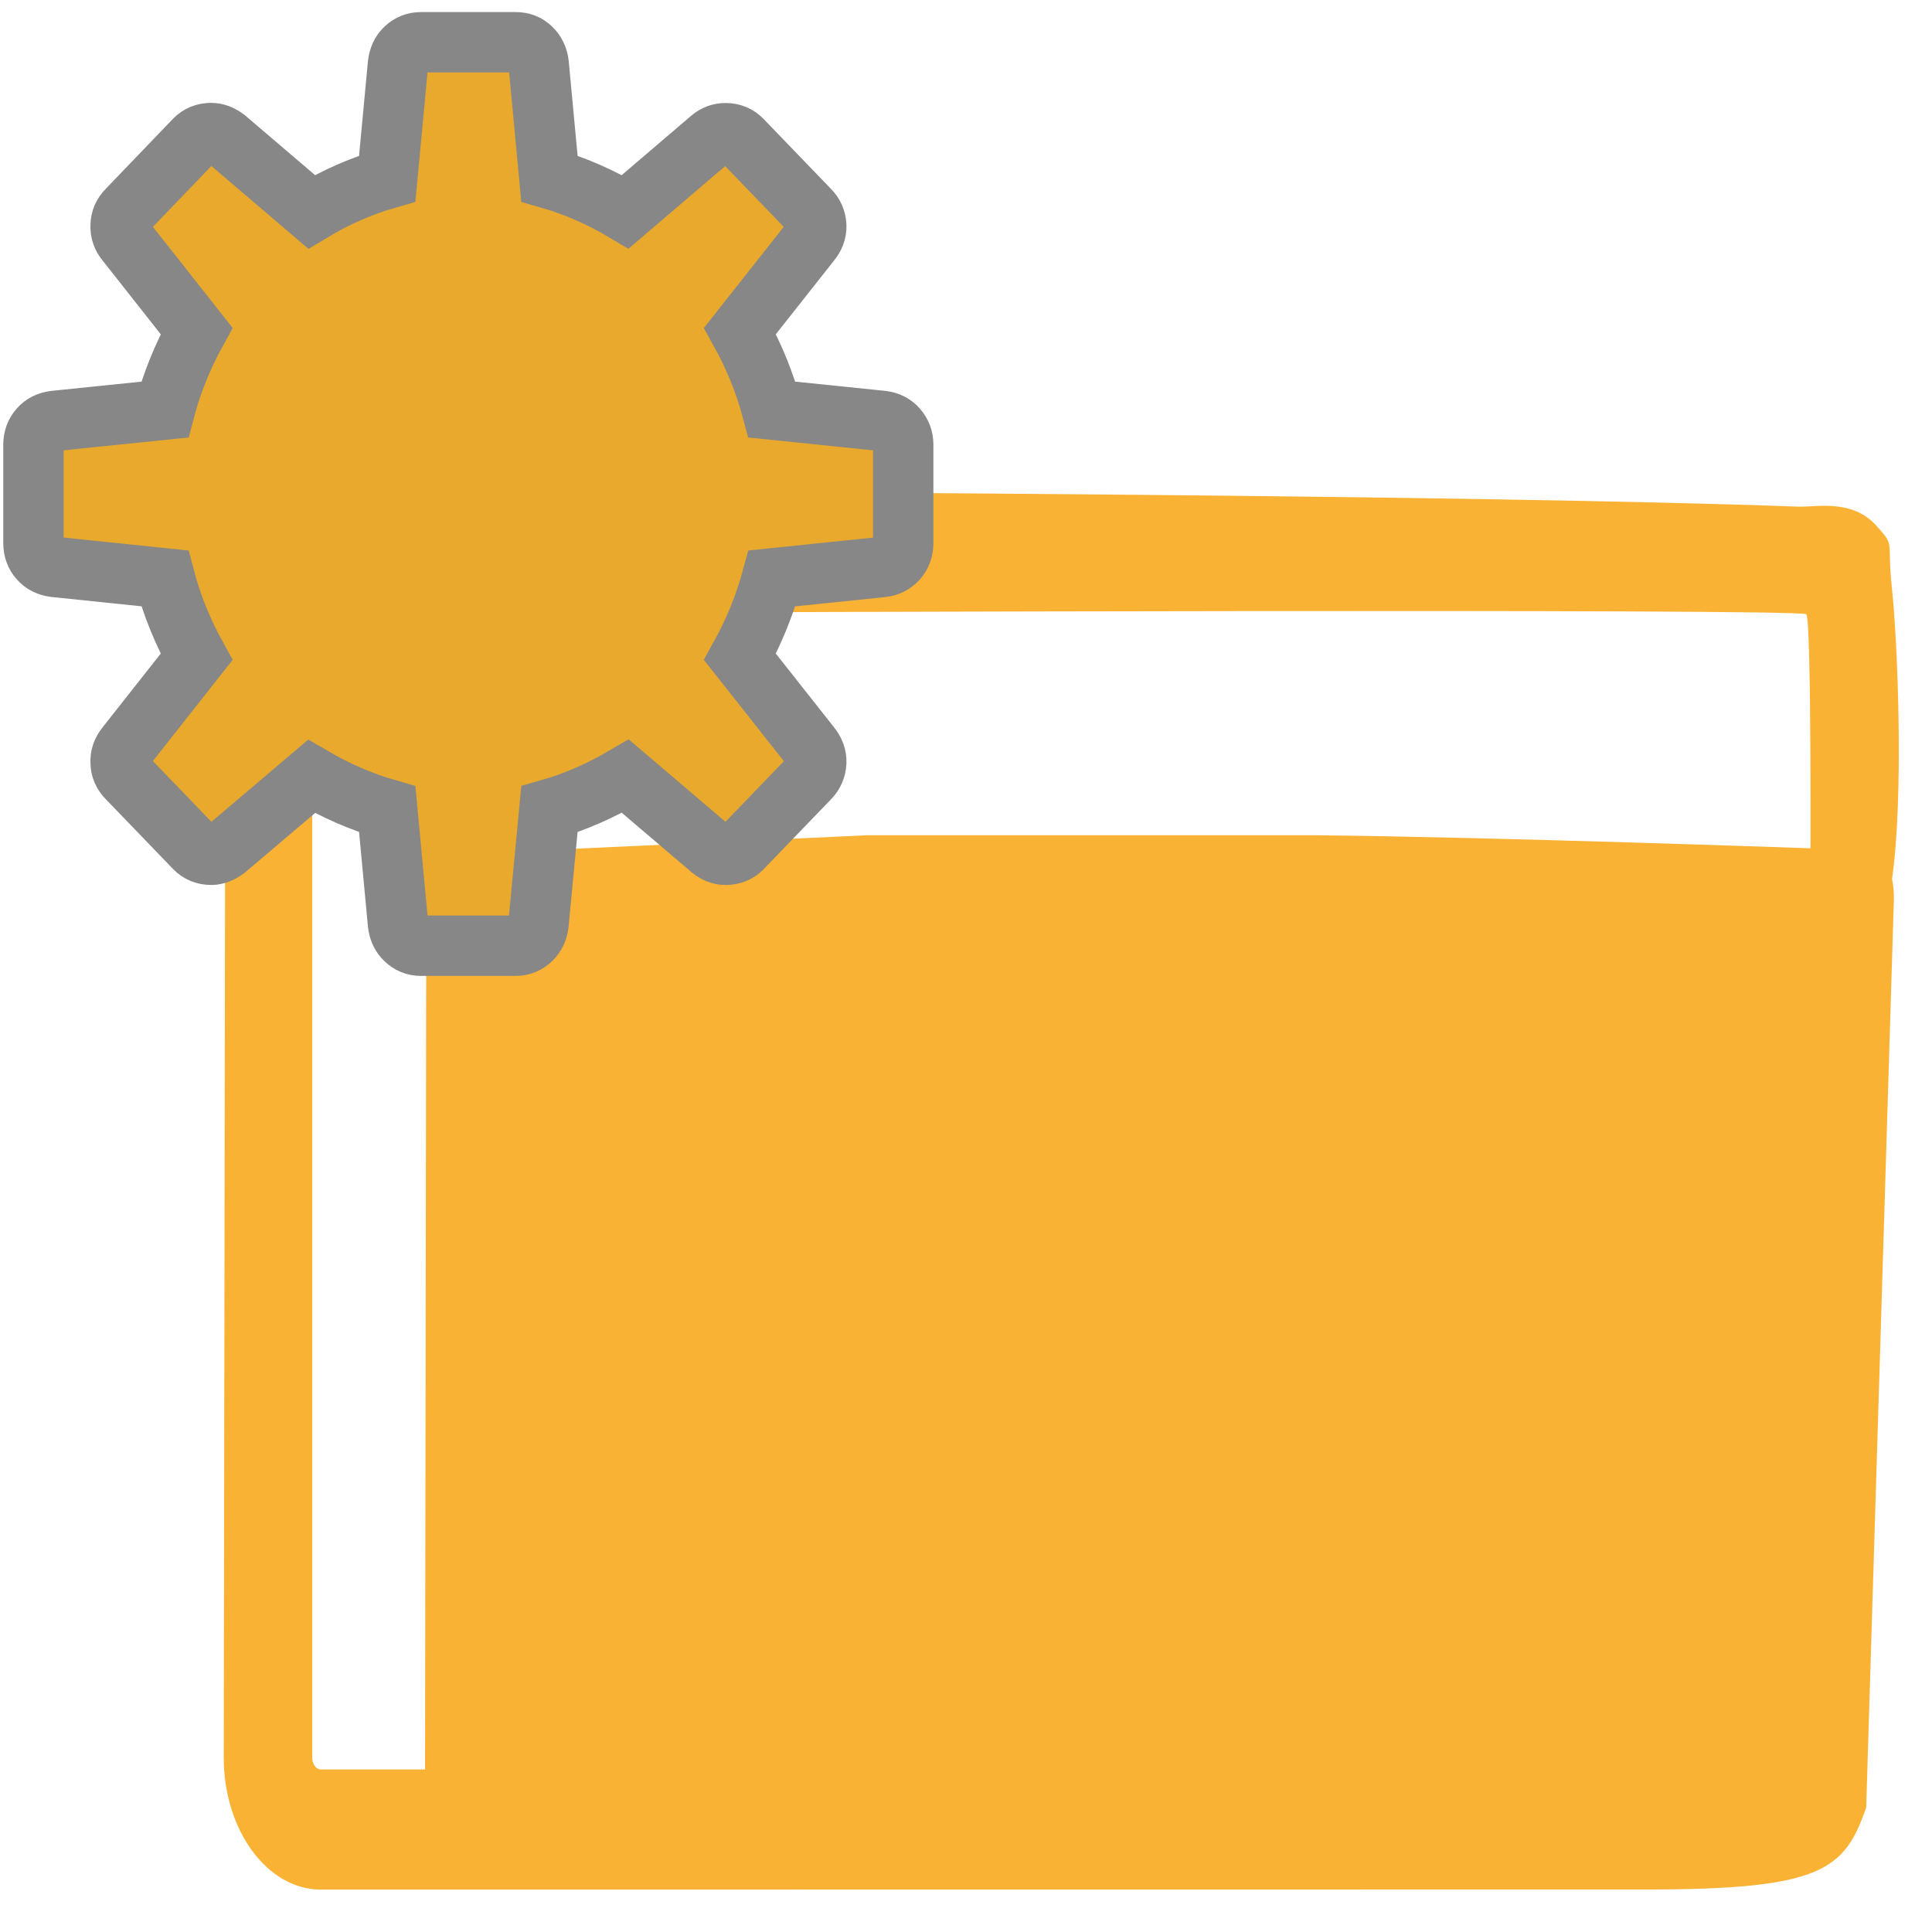 <?xml version="1.0" encoding="utf-8"?>
<!-- Generator: Adobe Illustrator 15.0.0, SVG Export Plug-In . SVG Version: 6.00 Build 0)  -->
<!DOCTYPE svg PUBLIC "-//W3C//DTD SVG 1.1//EN" "http://www.w3.org/Graphics/SVG/1.1/DTD/svg11.dtd">
<svg version="1.1" id="Слой_1" xmlns="http://www.w3.org/2000/svg" xmlns:xlink="http://www.w3.org/1999/xlink" x="0px" y="0px"
	 width="16px" height="16px" viewBox="0 0 16 16" enable-background="new 0 0 16 16" xml:space="preserve">
<path fill="#F9B233" d="M15.684,7.461l-0.229,7.508c-0.179,0.514-0.359,0.681-1.84,0.679L2.658,15.649
	c-0.444,0-0.805-0.49-0.805-1.094l0.014-9.389L1.861,2.393C1.86,2.261,1.898,2.133,1.967,2.039C2.036,1.945,2.13,1.892,2.228,1.892
	h2.849c0.153,0,0.289,0.128,0.343,0.321l0.521,1.861c0,0,6.302,0.023,8.957,0.122c0.129,0.005,0.438-0.067,0.638,0.154
	c0.164,0.182,0.088,0.107,0.132,0.521c0.049,0.456,0.099,1.741,0,2.415l-0.675,0.047c0,0,0.011-2.193-0.034-2.246
	c-0.044-0.05-9.27-0.015-9.27-0.015c-0.152,0-0.288-0.127-0.343-0.321l-0.521-1.86H2.586l0,2.274v9.392
	c0,0.053,0.032,0.097,0.071,0.097H3.52l0.01-6.959c0.103-0.325,0.382-0.64,0.669-0.64l2.988-0.138h3.049h0.631
	c1.451,0.013,4.149,0.109,4.149,0.109C15.305,7.023,15.699,6.94,15.684,7.461z"/>
<path fill="#E8A92D" stroke="#878787" stroke-width="0.5" stroke-miterlimit="10" d="M7.431,3.55
	C7.399,3.512,7.357,3.493,7.308,3.486L6.393,3.392C6.333,3.167,6.244,2.95,6.128,2.741L6.71,2.004
	C6.745,1.963,6.762,1.917,6.76,1.868c-0.003-0.05-0.021-0.093-0.057-0.129l-0.56-0.581c-0.035-0.036-0.08-0.055-0.135-0.055
	c-0.045,0-0.085,0.015-0.122,0.046L5.178,1.754C4.975,1.633,4.767,1.541,4.55,1.479l-0.089-0.95C4.455,0.477,4.434,0.434,4.399,0.4
	C4.364,0.366,4.322,0.35,4.271,0.35H3.486c-0.051,0-0.092,0.017-0.128,0.05C3.321,0.434,3.303,0.477,3.296,0.529l-0.089,0.95
	C2.991,1.541,2.781,1.633,2.58,1.754L1.87,1.148C1.829,1.117,1.789,1.102,1.749,1.102c-0.056,0-0.101,0.019-0.136,0.055L1.055,1.738
	C1.019,1.774,1,1.818,0.999,1.866c-0.003,0.05,0.013,0.097,0.048,0.138l0.581,0.737C1.513,2.95,1.424,3.167,1.365,3.392L0.45,3.486
	C0.399,3.493,0.358,3.512,0.325,3.55C0.293,3.587,0.277,3.63,0.277,3.683v0.815c0,0.052,0.016,0.097,0.048,0.133
	C0.358,4.669,0.4,4.688,0.451,4.695L1.365,4.79C1.424,5.014,1.513,5.232,1.628,5.44L1.047,6.177
	C1.012,6.219,0.996,6.265,0.999,6.315c0,0.048,0.02,0.093,0.056,0.129l0.559,0.58c0.035,0.036,0.081,0.055,0.136,0.055
	c0.04,0,0.08-0.017,0.121-0.047L2.58,6.43c0.202,0.118,0.411,0.21,0.627,0.272L3.296,7.65c0.006,0.054,0.026,0.096,0.061,0.13
	c0.036,0.034,0.077,0.052,0.128,0.052h0.785c0.051,0,0.093-0.018,0.129-0.052c0.034-0.033,0.055-0.076,0.061-0.13l0.09-0.948
	C4.768,6.64,4.976,6.547,5.179,6.428l0.709,0.604c0.037,0.03,0.076,0.047,0.122,0.047c0.056,0,0.1-0.019,0.135-0.055l0.559-0.58
	C6.739,6.408,6.757,6.364,6.76,6.315C6.762,6.265,6.745,6.22,6.71,6.177L6.128,5.44C6.244,5.231,6.332,5.014,6.393,4.79l0.913-0.094
	C7.357,4.69,7.398,4.669,7.431,4.633C7.463,4.595,7.48,4.552,7.48,4.499V3.683C7.48,3.63,7.463,3.587,7.431,3.55z"/>
</svg>
